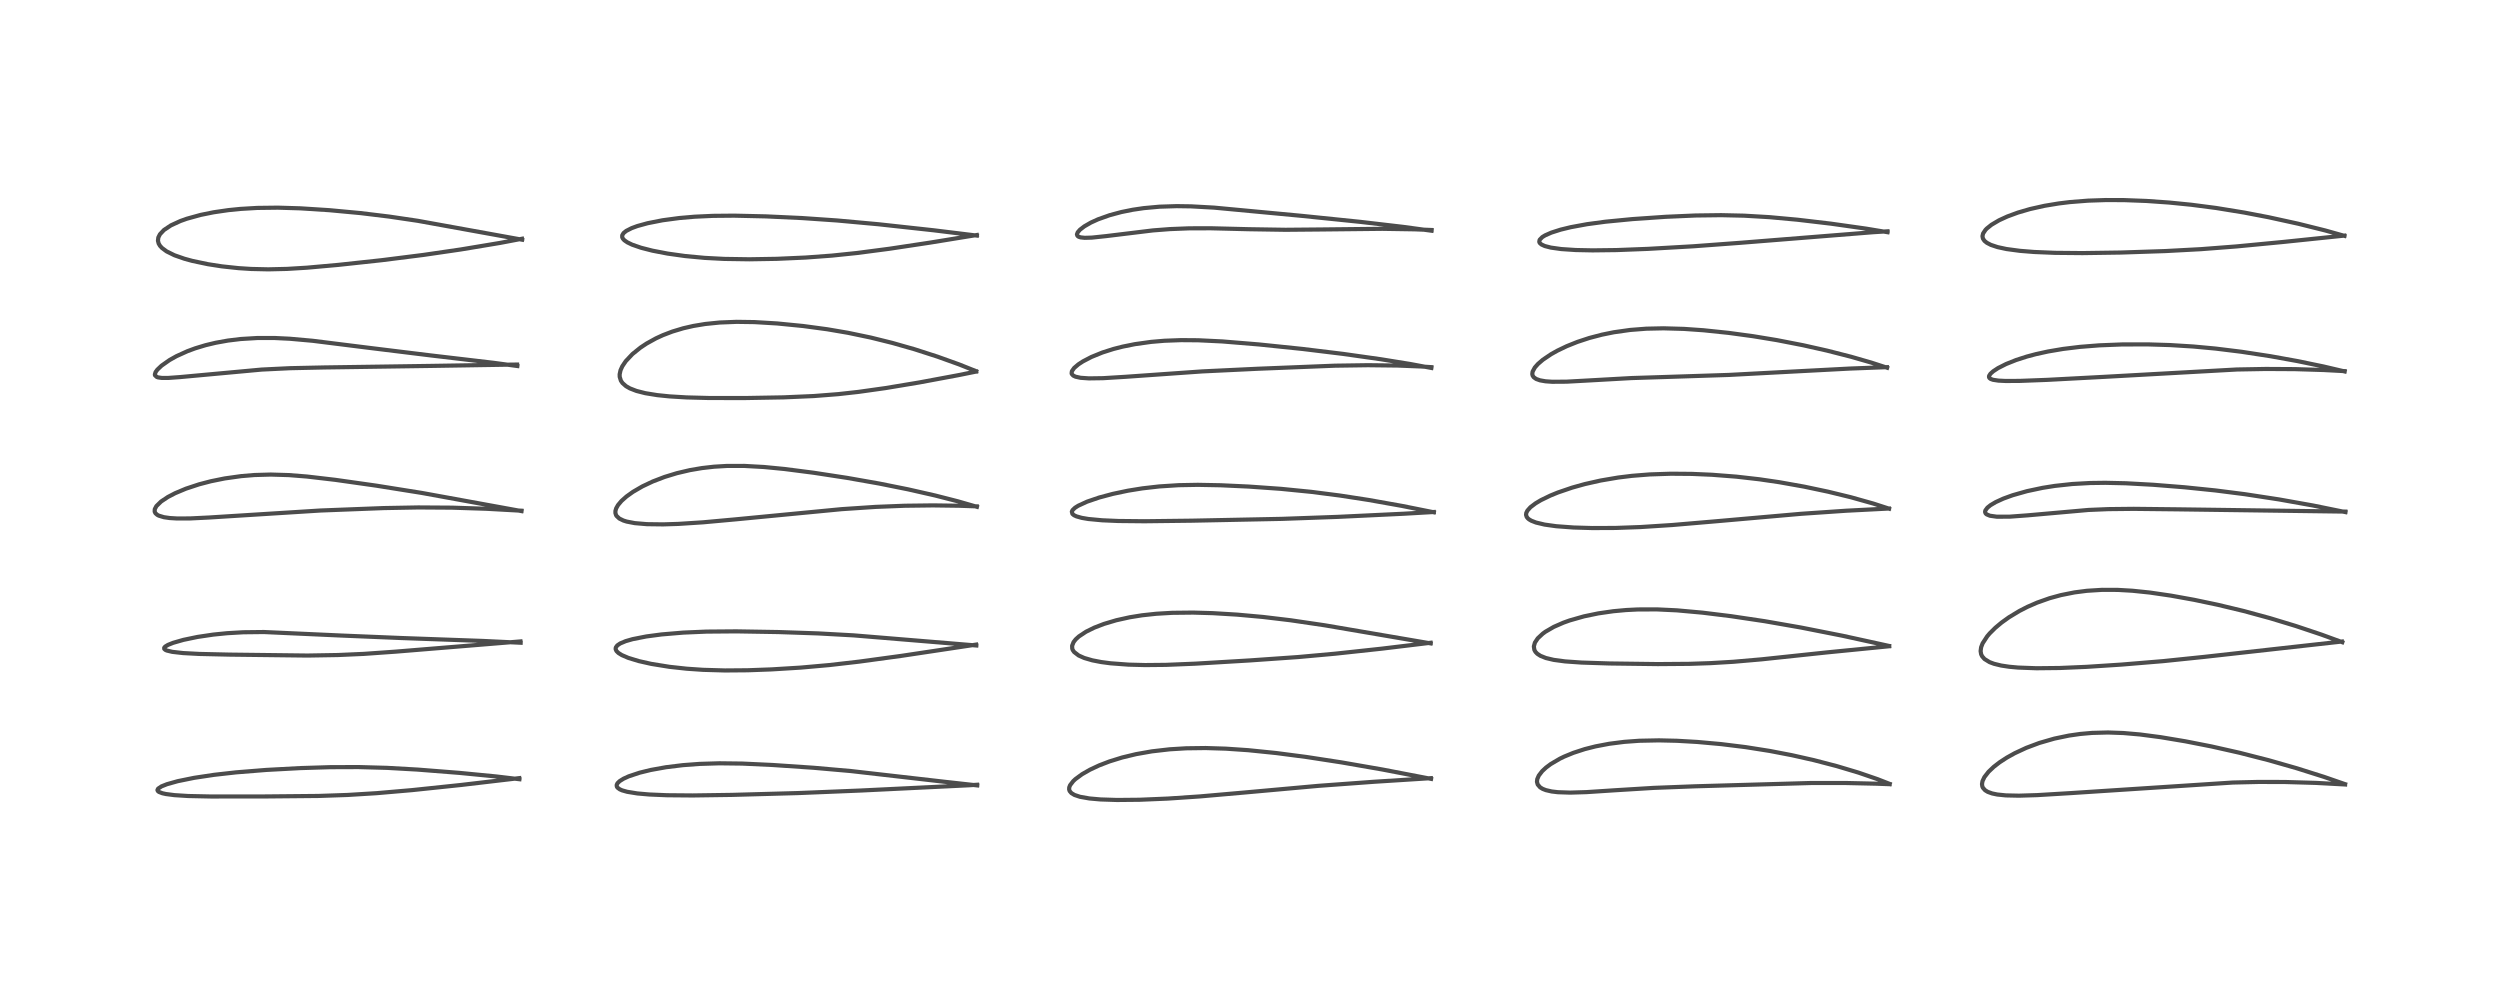 <?xml version="1.0" encoding="utf-8" standalone="no"?>
<!DOCTYPE svg PUBLIC "-//W3C//DTD SVG 1.1//EN"
  "http://www.w3.org/Graphics/SVG/1.1/DTD/svg11.dtd">
<!-- Created with matplotlib (https://matplotlib.org/) -->
<svg height="288pt" version="1.1" viewBox="0 0 720 288" width="720pt" xmlns="http://www.w3.org/2000/svg" xmlns:xlink="http://www.w3.org/1999/xlink">
 <defs>
  <style type="text/css">*{stroke-linecap:butt;stroke-linejoin:round;}</style>
 </defs>
 <g id="figure_1">
  <g id="patch_1">
   <path d="M 0 288 
L 720 288 
L 720 0 
L 0 0 
z
" style="fill:#ffffff;"/>
  </g>
  <g id="axes_1">
   <g id="line2d_1">
    <path clip-path="url(#pcaded1e63f)" d="M 149.59 224.414 
L 142.942 223.624 
L 132.286 222.588 
L 120.26 221.64 
L 111.488 221.145 
L 103.227 220.915 
L 95.043 220.946 
L 86.519 221.209 
L 76.677 221.74 
L 67.985 222.437 
L 61.667 223.148 
L 55.908 224.018 
L 51.191 224.978 
L 48.082 225.85 
L 46.505 226.478 
L 45.529 227.135 
L 45.345 227.535 
L 45.464 227.829 
L 45.774 228.076 
L 46.749 228.451 
L 47.768 228.678 
L 50.226 228.999 
L 54.181 229.25 
L 60.676 229.389 
L 75.836 229.382 
L 91.71 229.233 
L 100.142 228.945 
L 108.472 228.434 
L 118.682 227.551 
L 132.772 226.071 
L 149.549 224.101 
L 149.549 224.101 
" style="fill:none;stroke:#000000;stroke-linecap:square;stroke-opacity:0.7;stroke-width:1.2;"/>
   </g>
   <g id="line2d_2">
    <path clip-path="url(#pcaded1e63f)" d="M 149.95 185.107 
L 138.997 184.588 
L 115.531 183.749 
L 98.163 183.03 
L 75.997 182.024 
L 70.082 182.091 
L 65.424 182.36 
L 61.427 182.762 
L 56.88 183.438 
L 52.826 184.282 
L 49.873 185.129 
L 48.376 185.728 
L 47.561 186.227 
L 47.295 186.554 
L 47.309 186.882 
L 47.632 187.171 
L 48.033 187.352 
L 49.616 187.732 
L 52.711 188.083 
L 57.38 188.332 
L 66.085 188.53 
L 88.547 188.797 
L 97.299 188.649 
L 104.746 188.321 
L 113.991 187.669 
L 149.89 184.73 
L 149.89 184.73 
" style="fill:none;stroke:#000000;stroke-linecap:square;stroke-opacity:0.7;stroke-width:1.2;"/>
   </g>
   <g id="line2d_3">
    <path clip-path="url(#pcaded1e63f)" d="M 150.193 147.195 
L 121.474 141.963 
L 108.35 139.866 
L 96.57 138.195 
L 88.403 137.24 
L 83.168 136.827 
L 77.965 136.673 
L 73.266 136.807 
L 69.482 137.121 
L 64.703 137.792 
L 60.75 138.594 
L 57.335 139.486 
L 53.543 140.741 
L 50.447 142.04 
L 48.344 143.137 
L 46.402 144.432 
L 45.043 145.76 
L 44.572 146.641 
L 44.544 147.356 
L 44.767 147.813 
L 45.292 148.275 
L 45.74 148.512 
L 47.22 148.956 
L 48.853 149.192 
L 50.973 149.321 
L 54.732 149.31 
L 60.133 149.047 
L 92.31 147.025 
L 110.508 146.326 
L 120.456 146.142 
L 130.216 146.207 
L 140.187 146.529 
L 150.19 147.084 
L 150.19 147.084 
" style="fill:none;stroke:#000000;stroke-linecap:square;stroke-opacity:0.7;stroke-width:1.2;"/>
   </g>
   <g id="line2d_4">
    <path clip-path="url(#pcaded1e63f)" d="M 149.002 105.411 
L 142.189 104.497 
L 123.768 102.328 
L 106.437 100.196 
L 89.987 98.139 
L 83.441 97.556 
L 79.189 97.349 
L 74.09 97.347 
L 69.309 97.637 
L 65.647 98.081 
L 62.117 98.716 
L 59.211 99.412 
L 56.225 100.317 
L 53.978 101.146 
L 50.82 102.579 
L 48.832 103.694 
L 46.524 105.314 
L 45.308 106.469 
L 44.803 107.17 
L 44.596 107.853 
L 44.64 108.088 
L 45.16 108.567 
L 45.531 108.692 
L 46.568 108.841 
L 48.457 108.846 
L 51.826 108.603 
L 75.364 106.435 
L 83.565 106.038 
L 93.404 105.824 
L 123.811 105.387 
L 147.44 105.007 
L 148.924 104.993 
L 148.924 104.993 
" style="fill:none;stroke:#000000;stroke-linecap:square;stroke-opacity:0.7;stroke-width:1.2;"/>
   </g>
   <g id="line2d_5">
    <path clip-path="url(#pcaded1e63f)" d="M 150.371 69.034 
L 120.282 63.587 
L 112.052 62.37 
L 103.802 61.368 
L 94.848 60.533 
L 86.471 59.997 
L 80.017 59.807 
L 74.072 59.881 
L 69.209 60.169 
L 65.777 60.515 
L 61.532 61.134 
L 57.776 61.895 
L 53.794 62.998 
L 51.943 63.658 
L 49.23 64.905 
L 47.221 66.24 
L 46.063 67.47 
L 45.6 68.396 
L 45.489 69.331 
L 45.7 70.147 
L 46.085 70.794 
L 46.653 71.418 
L 47.986 72.402 
L 50.252 73.519 
L 53.105 74.516 
L 55.412 75.146 
L 59.899 76.091 
L 63.904 76.711 
L 68.689 77.224 
L 72.34 77.46 
L 77.265 77.571 
L 82.686 77.444 
L 88.408 77.094 
L 97.447 76.284 
L 109.994 74.927 
L 121.935 73.419 
L 132.698 71.846 
L 144.017 69.96 
L 150.349 68.757 
L 150.349 68.757 
" style="fill:none;stroke:#000000;stroke-linecap:square;stroke-opacity:0.7;stroke-width:1.2;"/>
   </g>
   <g id="line2d_6">
    <path clip-path="url(#pcaded1e63f)" d="M 281.446 226.197 
L 272.084 225.156 
L 245.09 222.066 
L 234.321 221.118 
L 222.552 220.319 
L 213.758 219.909 
L 207.169 219.829 
L 201.431 220.005 
L 196.651 220.364 
L 191.811 220.959 
L 187.392 221.756 
L 184.174 222.546 
L 181.08 223.579 
L 179.569 224.269 
L 178.457 224.965 
L 177.836 225.574 
L 177.601 226.078 
L 177.654 226.558 
L 177.844 226.847 
L 178.486 227.322 
L 179.182 227.627 
L 180.632 228.038 
L 183.558 228.512 
L 186.973 228.812 
L 192.095 229.028 
L 199.467 229.091 
L 210.764 228.929 
L 229.791 228.405 
L 247.903 227.67 
L 279.02 226.159 
L 281.415 226.007 
L 281.415 226.007 
" style="fill:none;stroke:#000000;stroke-linecap:square;stroke-opacity:0.7;stroke-width:1.2;"/>
   </g>
   <g id="line2d_7">
    <path clip-path="url(#pcaded1e63f)" d="M 281.176 185.899 
L 245.846 182.986 
L 235.689 182.424 
L 224.2 182.033 
L 212.031 181.83 
L 203.466 181.901 
L 196.781 182.188 
L 190.531 182.715 
L 186.143 183.297 
L 182.216 184.07 
L 180.199 184.649 
L 178.607 185.319 
L 177.775 185.889 
L 177.354 186.467 
L 177.301 186.955 
L 177.542 187.495 
L 178.111 188.057 
L 179.089 188.668 
L 180.935 189.465 
L 183.955 190.388 
L 187.569 191.2 
L 192.82 192.048 
L 197.786 192.59 
L 202.475 192.911 
L 208.78 193.092 
L 215.323 193.038 
L 222.183 192.787 
L 230.588 192.27 
L 238.864 191.536 
L 247.435 190.549 
L 259.6 188.887 
L 278.948 185.976 
L 281.134 185.641 
L 281.134 185.641 
" style="fill:none;stroke:#000000;stroke-linecap:square;stroke-opacity:0.7;stroke-width:1.2;"/>
   </g>
   <g id="line2d_8">
    <path clip-path="url(#pcaded1e63f)" d="M 281.35 145.958 
L 275.837 144.369 
L 269.309 142.699 
L 261.503 140.927 
L 253.24 139.266 
L 244.026 137.639 
L 234.368 136.157 
L 225.931 135.071 
L 220.046 134.498 
L 214.336 134.183 
L 209.328 134.191 
L 205.648 134.409 
L 202.153 134.806 
L 198.691 135.397 
L 194.935 136.279 
L 191.397 137.361 
L 187.992 138.668 
L 184.995 140.086 
L 182.299 141.652 
L 180.434 142.984 
L 178.989 144.273 
L 177.994 145.454 
L 177.46 146.402 
L 177.246 147.139 
L 177.241 147.761 
L 177.419 148.335 
L 177.566 148.585 
L 178.371 149.341 
L 179.544 149.916 
L 180.485 150.213 
L 182.817 150.662 
L 186.321 150.96 
L 190.984 151.021 
L 195.371 150.884 
L 202.451 150.428 
L 211.924 149.566 
L 242.393 146.636 
L 252.188 145.984 
L 260.586 145.654 
L 268.707 145.553 
L 276.283 145.655 
L 281.314 145.829 
L 281.314 145.829 
" style="fill:none;stroke:#000000;stroke-linecap:square;stroke-opacity:0.7;stroke-width:1.2;"/>
   </g>
   <g id="line2d_9">
    <path clip-path="url(#pcaded1e63f)" d="M 281.15 106.917 
L 276.24 104.959 
L 269.988 102.711 
L 263.369 100.58 
L 256.996 98.762 
L 250.756 97.213 
L 244.207 95.845 
L 238.216 94.823 
L 231.292 93.89 
L 223.815 93.153 
L 217.292 92.765 
L 212.165 92.691 
L 207.276 92.883 
L 203.085 93.31 
L 199.675 93.878 
L 196.784 94.542 
L 193.643 95.487 
L 190.924 96.526 
L 188.933 97.44 
L 186.227 98.935 
L 184.459 100.107 
L 182.15 101.966 
L 180.218 104.017 
L 179.228 105.486 
L 178.709 106.639 
L 178.459 107.807 
L 178.474 108.531 
L 178.817 109.635 
L 179.272 110.309 
L 180.293 111.215 
L 181.415 111.859 
L 183.306 112.592 
L 185.864 113.241 
L 189.284 113.796 
L 192.819 114.16 
L 197.729 114.455 
L 204.31 114.627 
L 214.775 114.632 
L 225.695 114.438 
L 234.396 114.059 
L 241.398 113.512 
L 247.255 112.861 
L 254.964 111.777 
L 264.703 110.156 
L 275.905 108.067 
L 281.135 107.01 
L 281.135 107.01 
" style="fill:none;stroke:#000000;stroke-linecap:square;stroke-opacity:0.7;stroke-width:1.2;"/>
   </g>
   <g id="line2d_10">
    <path clip-path="url(#pcaded1e63f)" d="M 281.345 67.851 
L 268.908 66.324 
L 252.954 64.579 
L 241.09 63.496 
L 230.981 62.8 
L 220.546 62.315 
L 211.427 62.11 
L 205.342 62.166 
L 200.03 62.412 
L 195.647 62.791 
L 190.813 63.438 
L 186.536 64.28 
L 183.556 65.102 
L 181.918 65.704 
L 180.348 66.506 
L 179.585 67.127 
L 179.204 67.757 
L 179.195 68.315 
L 179.381 68.72 
L 179.795 69.184 
L 180.631 69.775 
L 182.045 70.462 
L 184.633 71.358 
L 187.919 72.197 
L 192.263 73.032 
L 197.347 73.745 
L 202.965 74.271 
L 208.57 74.565 
L 215.801 74.675 
L 223.728 74.543 
L 232.048 74.171 
L 239.603 73.612 
L 246.79 72.866 
L 256.13 71.645 
L 267.799 69.88 
L 281.326 67.682 
L 281.326 67.682 
" style="fill:none;stroke:#000000;stroke-linecap:square;stroke-opacity:0.7;stroke-width:1.2;"/>
   </g>
   <g id="line2d_11">
    <path clip-path="url(#pcaded1e63f)" d="M 412.147 224.313 
L 398.142 221.62 
L 386.431 219.581 
L 376.282 218.016 
L 367.547 216.875 
L 359.468 216.052 
L 353.028 215.614 
L 347.216 215.435 
L 341.632 215.508 
L 336.857 215.8 
L 331.745 216.388 
L 327.175 217.196 
L 323.216 218.149 
L 319.533 219.29 
L 316.547 220.438 
L 313.897 221.679 
L 311.61 222.991 
L 309.688 224.407 
L 309.116 224.941 
L 308.195 226.127 
L 307.942 226.77 
L 307.911 227.354 
L 308.06 227.817 
L 308.575 228.423 
L 309.458 228.95 
L 311.04 229.478 
L 313.744 229.956 
L 316.929 230.238 
L 321.706 230.393 
L 328.219 230.33 
L 336.321 229.991 
L 345.586 229.367 
L 358.397 228.245 
L 379.707 226.323 
L 395.78 225.145 
L 412.092 224.111 
L 412.092 224.111 
" style="fill:none;stroke:#000000;stroke-linecap:square;stroke-opacity:0.7;stroke-width:1.2;"/>
   </g>
   <g id="line2d_12">
    <path clip-path="url(#pcaded1e63f)" d="M 412.033 185.298 
L 381.555 180.09 
L 371.712 178.639 
L 363.719 177.683 
L 356.274 177.011 
L 349.237 176.587 
L 343.617 176.427 
L 337.584 176.493 
L 333.017 176.761 
L 328.901 177.206 
L 325.347 177.778 
L 321.494 178.632 
L 317.938 179.691 
L 315.153 180.764 
L 312.773 181.936 
L 310.713 183.301 
L 309.797 184.142 
L 309.192 184.92 
L 308.769 185.984 
L 308.808 186.813 
L 308.962 187.216 
L 309.34 187.769 
L 310.652 188.78 
L 312.257 189.497 
L 314.605 190.18 
L 317.154 190.673 
L 319.839 191.028 
L 324.988 191.414 
L 329.813 191.539 
L 335.82 191.479 
L 344.274 191.135 
L 359.931 190.204 
L 373.905 189.226 
L 384.529 188.262 
L 397.935 186.815 
L 412.02 185.114 
L 412.02 185.114 
" style="fill:none;stroke:#000000;stroke-linecap:square;stroke-opacity:0.7;stroke-width:1.2;"/>
   </g>
   <g id="line2d_13">
    <path clip-path="url(#pcaded1e63f)" d="M 412.948 147.541 
L 403.755 145.699 
L 394.141 143.987 
L 385.887 142.713 
L 377.601 141.649 
L 368.89 140.785 
L 359.629 140.13 
L 351.57 139.756 
L 344.95 139.632 
L 339.451 139.733 
L 333.863 140.092 
L 329.005 140.648 
L 324.83 141.323 
L 320.483 142.239 
L 316.584 143.281 
L 313.073 144.479 
L 310.501 145.664 
L 309.614 146.23 
L 308.899 146.912 
L 308.689 147.35 
L 308.855 148.001 
L 309.313 148.384 
L 310.017 148.717 
L 311.533 149.144 
L 313.428 149.467 
L 317.415 149.843 
L 322.054 150.044 
L 329.615 150.12 
L 343.226 149.957 
L 369.183 149.433 
L 385.234 148.86 
L 404.367 147.95 
L 412.934 147.456 
L 412.934 147.456 
" style="fill:none;stroke:#000000;stroke-linecap:square;stroke-opacity:0.7;stroke-width:1.2;"/>
   </g>
   <g id="line2d_14">
    <path clip-path="url(#pcaded1e63f)" d="M 412.227 105.967 
L 406.152 104.831 
L 397.713 103.466 
L 386.812 101.924 
L 375.108 100.496 
L 362.572 99.2 
L 352.03 98.333 
L 345.075 97.996 
L 340.123 97.958 
L 335.347 98.137 
L 331.546 98.46 
L 326.857 99.115 
L 323.307 99.831 
L 320.654 100.511 
L 317.504 101.515 
L 314.325 102.808 
L 311.86 104.094 
L 310.577 104.933 
L 309.359 105.97 
L 308.703 106.905 
L 308.623 107.539 
L 308.694 107.74 
L 309.099 108.175 
L 309.752 108.488 
L 311.21 108.807 
L 313.604 108.973 
L 317.688 108.913 
L 324.114 108.521 
L 346.27 106.963 
L 362.231 106.201 
L 384.462 105.316 
L 393.976 105.177 
L 402.525 105.278 
L 409.173 105.542 
L 412.244 105.739 
L 412.244 105.739 
" style="fill:none;stroke:#000000;stroke-linecap:square;stroke-opacity:0.7;stroke-width:1.2;"/>
   </g>
   <g id="line2d_15">
    <path clip-path="url(#pcaded1e63f)" d="M 412.28 66.449 
L 404.105 65.34 
L 391.697 63.889 
L 374.789 62.155 
L 349.667 59.797 
L 343.031 59.429 
L 338.89 59.367 
L 333.949 59.526 
L 329.406 59.94 
L 326.205 60.412 
L 322.978 61.063 
L 319.599 61.968 
L 316.24 63.163 
L 314.168 64.107 
L 312.285 65.191 
L 311.026 66.161 
L 310.38 66.908 
L 310.164 67.503 
L 310.293 67.912 
L 310.632 68.176 
L 311.216 68.369 
L 312.408 68.493 
L 314.453 68.433 
L 318.6 67.994 
L 332.026 66.358 
L 336.922 65.98 
L 342.537 65.757 
L 348.767 65.743 
L 359.602 66.012 
L 370.222 66.18 
L 380.315 66.089 
L 398.133 65.897 
L 407.485 66.046 
L 412.306 66.24 
L 412.306 66.24 
" style="fill:none;stroke:#000000;stroke-linecap:square;stroke-opacity:0.7;stroke-width:1.2;"/>
   </g>
   <g id="line2d_16">
    <path clip-path="url(#pcaded1e63f)" d="M 544.229 225.764 
L 540.713 224.391 
L 535.232 222.508 
L 528.98 220.638 
L 522.381 218.921 
L 516.098 217.504 
L 509.691 216.271 
L 502.706 215.167 
L 495.662 214.299 
L 488.816 213.683 
L 482.981 213.346 
L 477.767 213.223 
L 472.096 213.341 
L 467.792 213.654 
L 463.46 214.207 
L 459.514 214.957 
L 456.425 215.742 
L 453.134 216.814 
L 450.504 217.895 
L 449.254 218.499 
L 446.604 220.054 
L 445.259 221.06 
L 444.154 222.089 
L 443.172 223.364 
L 442.73 224.382 
L 442.645 225.149 
L 442.857 225.939 
L 443.554 226.75 
L 444.309 227.207 
L 445.216 227.559 
L 446.892 227.944 
L 448.672 228.155 
L 452.221 228.273 
L 456.925 228.13 
L 465.393 227.577 
L 476.323 226.908 
L 488.21 226.454 
L 521.558 225.506 
L 531.433 225.501 
L 540.405 225.704 
L 544.226 225.846 
L 544.226 225.846 
" style="fill:none;stroke:#000000;stroke-linecap:square;stroke-opacity:0.7;stroke-width:1.2;"/>
   </g>
   <g id="line2d_17">
    <path clip-path="url(#pcaded1e63f)" d="M 544.061 186.033 
L 530.659 183.099 
L 518.647 180.723 
L 508.244 178.907 
L 498.527 177.456 
L 490.336 176.447 
L 482.936 175.779 
L 477.21 175.506 
L 471.703 175.522 
L 468.317 175.691 
L 464.635 176.03 
L 460.318 176.653 
L 456.201 177.506 
L 452.076 178.68 
L 450.265 179.328 
L 447.505 180.535 
L 445.062 181.95 
L 444.334 182.479 
L 442.878 183.835 
L 442.054 185.069 
L 441.75 186.17 
L 441.897 187.168 
L 442.223 187.747 
L 442.746 188.29 
L 443.65 188.881 
L 445.215 189.508 
L 447.465 190.043 
L 450.728 190.483 
L 455.485 190.818 
L 463.548 191.078 
L 477.435 191.259 
L 486.562 191.187 
L 492.578 190.986 
L 499.166 190.595 
L 507.327 189.888 
L 526.217 187.884 
L 544.1 186.115 
L 544.1 186.115 
" style="fill:none;stroke:#000000;stroke-linecap:square;stroke-opacity:0.7;stroke-width:1.2;"/>
   </g>
   <g id="line2d_18">
    <path clip-path="url(#pcaded1e63f)" d="M 544.05 146.496 
L 539.502 145.021 
L 532.993 143.191 
L 526.463 141.601 
L 519.629 140.157 
L 512.421 138.872 
L 506.736 138.038 
L 500.082 137.277 
L 493.052 136.731 
L 487.261 136.482 
L 481.209 136.431 
L 475.105 136.635 
L 470.045 137.037 
L 466.059 137.526 
L 460.96 138.393 
L 456.417 139.418 
L 452.806 140.427 
L 448.653 141.847 
L 446.523 142.717 
L 443.78 144.047 
L 442.252 144.956 
L 440.772 146.076 
L 439.896 147.055 
L 439.568 147.723 
L 439.502 148.275 
L 439.691 148.876 
L 440.04 149.31 
L 440.373 149.582 
L 441.018 149.964 
L 442.358 150.489 
L 444.838 151.081 
L 448.196 151.551 
L 453.19 151.921 
L 458.605 152.079 
L 465.274 152.048 
L 472.487 151.789 
L 481.571 151.206 
L 494.036 150.143 
L 518.696 147.977 
L 531.697 147.088 
L 544.016 146.457 
L 544.016 146.457 
" style="fill:none;stroke:#000000;stroke-linecap:square;stroke-opacity:0.7;stroke-width:1.2;"/>
   </g>
   <g id="line2d_19">
    <path clip-path="url(#pcaded1e63f)" d="M 543.494 105.908 
L 538.946 104.43 
L 533.134 102.753 
L 526.189 100.978 
L 519.335 99.436 
L 511.735 97.955 
L 504.931 96.833 
L 497.873 95.873 
L 490.575 95.112 
L 485.016 94.724 
L 479.073 94.554 
L 474.133 94.663 
L 469.491 95.024 
L 464.802 95.686 
L 461.36 96.384 
L 457.741 97.334 
L 454.276 98.475 
L 451.207 99.707 
L 448.531 100.991 
L 446.7 102.018 
L 444.341 103.612 
L 442.94 104.815 
L 442.032 105.84 
L 441.392 107.021 
L 441.298 107.732 
L 441.403 108.178 
L 441.715 108.645 
L 442.417 109.143 
L 443.52 109.537 
L 445.11 109.815 
L 447.04 109.95 
L 451.164 109.921 
L 457.598 109.569 
L 469.9 108.881 
L 481.949 108.496 
L 497.937 107.979 
L 512.018 107.234 
L 532.795 106.144 
L 543.429 105.74 
L 543.429 105.74 
" style="fill:none;stroke:#000000;stroke-linecap:square;stroke-opacity:0.7;stroke-width:1.2;"/>
   </g>
   <g id="line2d_20">
    <path clip-path="url(#pcaded1e63f)" d="M 543.599 66.87 
L 537.448 65.848 
L 527.347 64.42 
L 517.693 63.281 
L 509.569 62.539 
L 502.284 62.114 
L 495.687 61.967 
L 488.302 62.062 
L 479.718 62.439 
L 470.154 63.097 
L 462.365 63.852 
L 457.072 64.566 
L 452.396 65.425 
L 449.469 66.137 
L 446.8 66.988 
L 445.002 67.78 
L 444.191 68.275 
L 443.412 69.067 
L 443.303 69.659 
L 443.461 69.996 
L 443.945 70.419 
L 444.912 70.861 
L 446.662 71.313 
L 449.656 71.732 
L 453.823 72.008 
L 458.658 72.107 
L 465.578 72.021 
L 474.636 71.674 
L 487.68 70.929 
L 501.339 69.918 
L 539.385 66.88 
L 543.606 66.62 
L 543.606 66.62 
" style="fill:none;stroke:#000000;stroke-linecap:square;stroke-opacity:0.7;stroke-width:1.2;"/>
   </g>
   <g id="line2d_21">
    <path clip-path="url(#pcaded1e63f)" d="M 675.371 225.837 
L 669.333 223.744 
L 661.512 221.272 
L 653.421 218.957 
L 645.007 216.802 
L 636.88 214.97 
L 629.395 213.499 
L 622.259 212.305 
L 616.324 211.527 
L 611.525 211.111 
L 607.107 210.956 
L 602.504 211.079 
L 599.121 211.377 
L 595.854 211.845 
L 591.656 212.72 
L 587.319 213.973 
L 583.56 215.383 
L 580.239 216.929 
L 577.954 218.2 
L 575.885 219.549 
L 574.197 220.854 
L 572.701 222.272 
L 571.509 223.804 
L 570.957 224.975 
L 570.814 225.818 
L 570.906 226.476 
L 571.076 226.872 
L 571.706 227.587 
L 572.468 228.055 
L 573.727 228.511 
L 575.213 228.82 
L 577.698 229.074 
L 581.443 229.155 
L 586.697 228.995 
L 596.334 228.416 
L 643.051 225.37 
L 650.448 225.196 
L 658.052 225.215 
L 666.98 225.475 
L 675.393 225.927 
L 675.393 225.927 
" style="fill:none;stroke:#000000;stroke-linecap:square;stroke-opacity:0.7;stroke-width:1.2;"/>
   </g>
   <g id="line2d_22">
    <path clip-path="url(#pcaded1e63f)" d="M 674.586 184.96 
L 668.567 182.76 
L 661.102 180.26 
L 653.733 178.023 
L 646.169 175.966 
L 638.714 174.177 
L 631.912 172.748 
L 625.25 171.544 
L 619.152 170.654 
L 614.112 170.13 
L 609.894 169.888 
L 605.382 169.876 
L 601.029 170.149 
L 597.456 170.611 
L 593.528 171.395 
L 590.28 172.286 
L 586.712 173.547 
L 583.895 174.776 
L 581.58 175.962 
L 578.573 177.782 
L 576.447 179.307 
L 574.674 180.786 
L 573.028 182.42 
L 572.313 183.26 
L 570.994 185.286 
L 570.563 186.405 
L 570.415 187.515 
L 570.562 188.399 
L 570.844 188.999 
L 571.535 189.795 
L 572.996 190.694 
L 574.286 191.175 
L 576.338 191.675 
L 578.636 192.023 
L 581.214 192.26 
L 586.501 192.454 
L 593.206 192.382 
L 600.867 192.055 
L 610.983 191.4 
L 623.013 190.403 
L 634.691 189.195 
L 674.465 184.76 
L 674.465 184.76 
" style="fill:none;stroke:#000000;stroke-linecap:square;stroke-opacity:0.7;stroke-width:1.2;"/>
   </g>
   <g id="line2d_23">
    <path clip-path="url(#pcaded1e63f)" d="M 675.491 147.485 
L 666.151 145.583 
L 656.352 143.833 
L 646.543 142.33 
L 638.106 141.254 
L 629.108 140.33 
L 620.109 139.612 
L 612.253 139.182 
L 606.337 139.049 
L 601.969 139.107 
L 596.803 139.394 
L 591.791 139.94 
L 588.259 140.501 
L 583.772 141.455 
L 579.652 142.624 
L 576.983 143.593 
L 574.771 144.602 
L 573.254 145.5 
L 572.376 146.207 
L 571.784 147.006 
L 571.7 147.45 
L 571.855 147.861 
L 572.152 148.138 
L 573.086 148.529 
L 575.096 148.812 
L 578.801 148.798 
L 583.924 148.42 
L 601.462 146.866 
L 607.191 146.627 
L 614.539 146.547 
L 627.106 146.686 
L 675.47 147.339 
L 675.47 147.339 
" style="fill:none;stroke:#000000;stroke-linecap:square;stroke-opacity:0.7;stroke-width:1.2;"/>
   </g>
   <g id="line2d_24">
    <path clip-path="url(#pcaded1e63f)" d="M 675.258 106.976 
L 669.133 105.537 
L 661.581 103.977 
L 653.861 102.584 
L 645.524 101.305 
L 638.1 100.39 
L 631.708 99.796 
L 624.972 99.379 
L 618.519 99.182 
L 611.129 99.2 
L 604.595 99.458 
L 599.022 99.9 
L 594.167 100.493 
L 589.839 101.226 
L 586.288 102.006 
L 583.732 102.688 
L 580.638 103.686 
L 577.761 104.837 
L 575.432 106.018 
L 574.05 106.923 
L 573.254 107.636 
L 572.865 108.24 
L 572.828 108.588 
L 572.95 108.858 
L 573.289 109.127 
L 573.997 109.384 
L 575.558 109.62 
L 577.665 109.722 
L 581.719 109.698 
L 589.622 109.4 
L 606.428 108.509 
L 644.23 106.413 
L 652.548 106.261 
L 660.956 106.31 
L 669.254 106.566 
L 675.246 106.884 
L 675.246 106.884 
" style="fill:none;stroke:#000000;stroke-linecap:square;stroke-opacity:0.7;stroke-width:1.2;"/>
   </g>
   <g id="line2d_25">
    <path clip-path="url(#pcaded1e63f)" d="M 675.196 67.927 
L 669.666 66.374 
L 661.911 64.44 
L 653.324 62.558 
L 646.348 61.219 
L 638.243 59.898 
L 631.102 58.969 
L 624.729 58.334 
L 618.174 57.875 
L 611.756 57.632 
L 606.485 57.614 
L 601.355 57.787 
L 596.141 58.199 
L 592.912 58.593 
L 588.818 59.272 
L 584.644 60.208 
L 581.152 61.227 
L 578.121 62.343 
L 575.735 63.44 
L 573.552 64.728 
L 572.197 65.813 
L 571.82 66.205 
L 571.133 67.236 
L 570.95 68.018 
L 571.087 68.719 
L 571.527 69.367 
L 572.214 69.926 
L 573.373 70.527 
L 575.28 71.163 
L 577.868 71.721 
L 581.743 72.242 
L 585.818 72.569 
L 591.845 72.818 
L 599.759 72.892 
L 610.77 72.732 
L 623.597 72.308 
L 633.856 71.759 
L 644.121 70.969 
L 657.338 69.705 
L 675.164 67.857 
L 675.164 67.857 
" style="fill:none;stroke:#000000;stroke-linecap:square;stroke-opacity:0.7;stroke-width:1.2;"/>
   </g>
  </g>
 </g>
 <defs>
  <clipPath id="pcaded1e63f">
   <rect height="262.08" width="694.08" x="12.96" y="12.96"/>
  </clipPath>
 </defs>
</svg>
